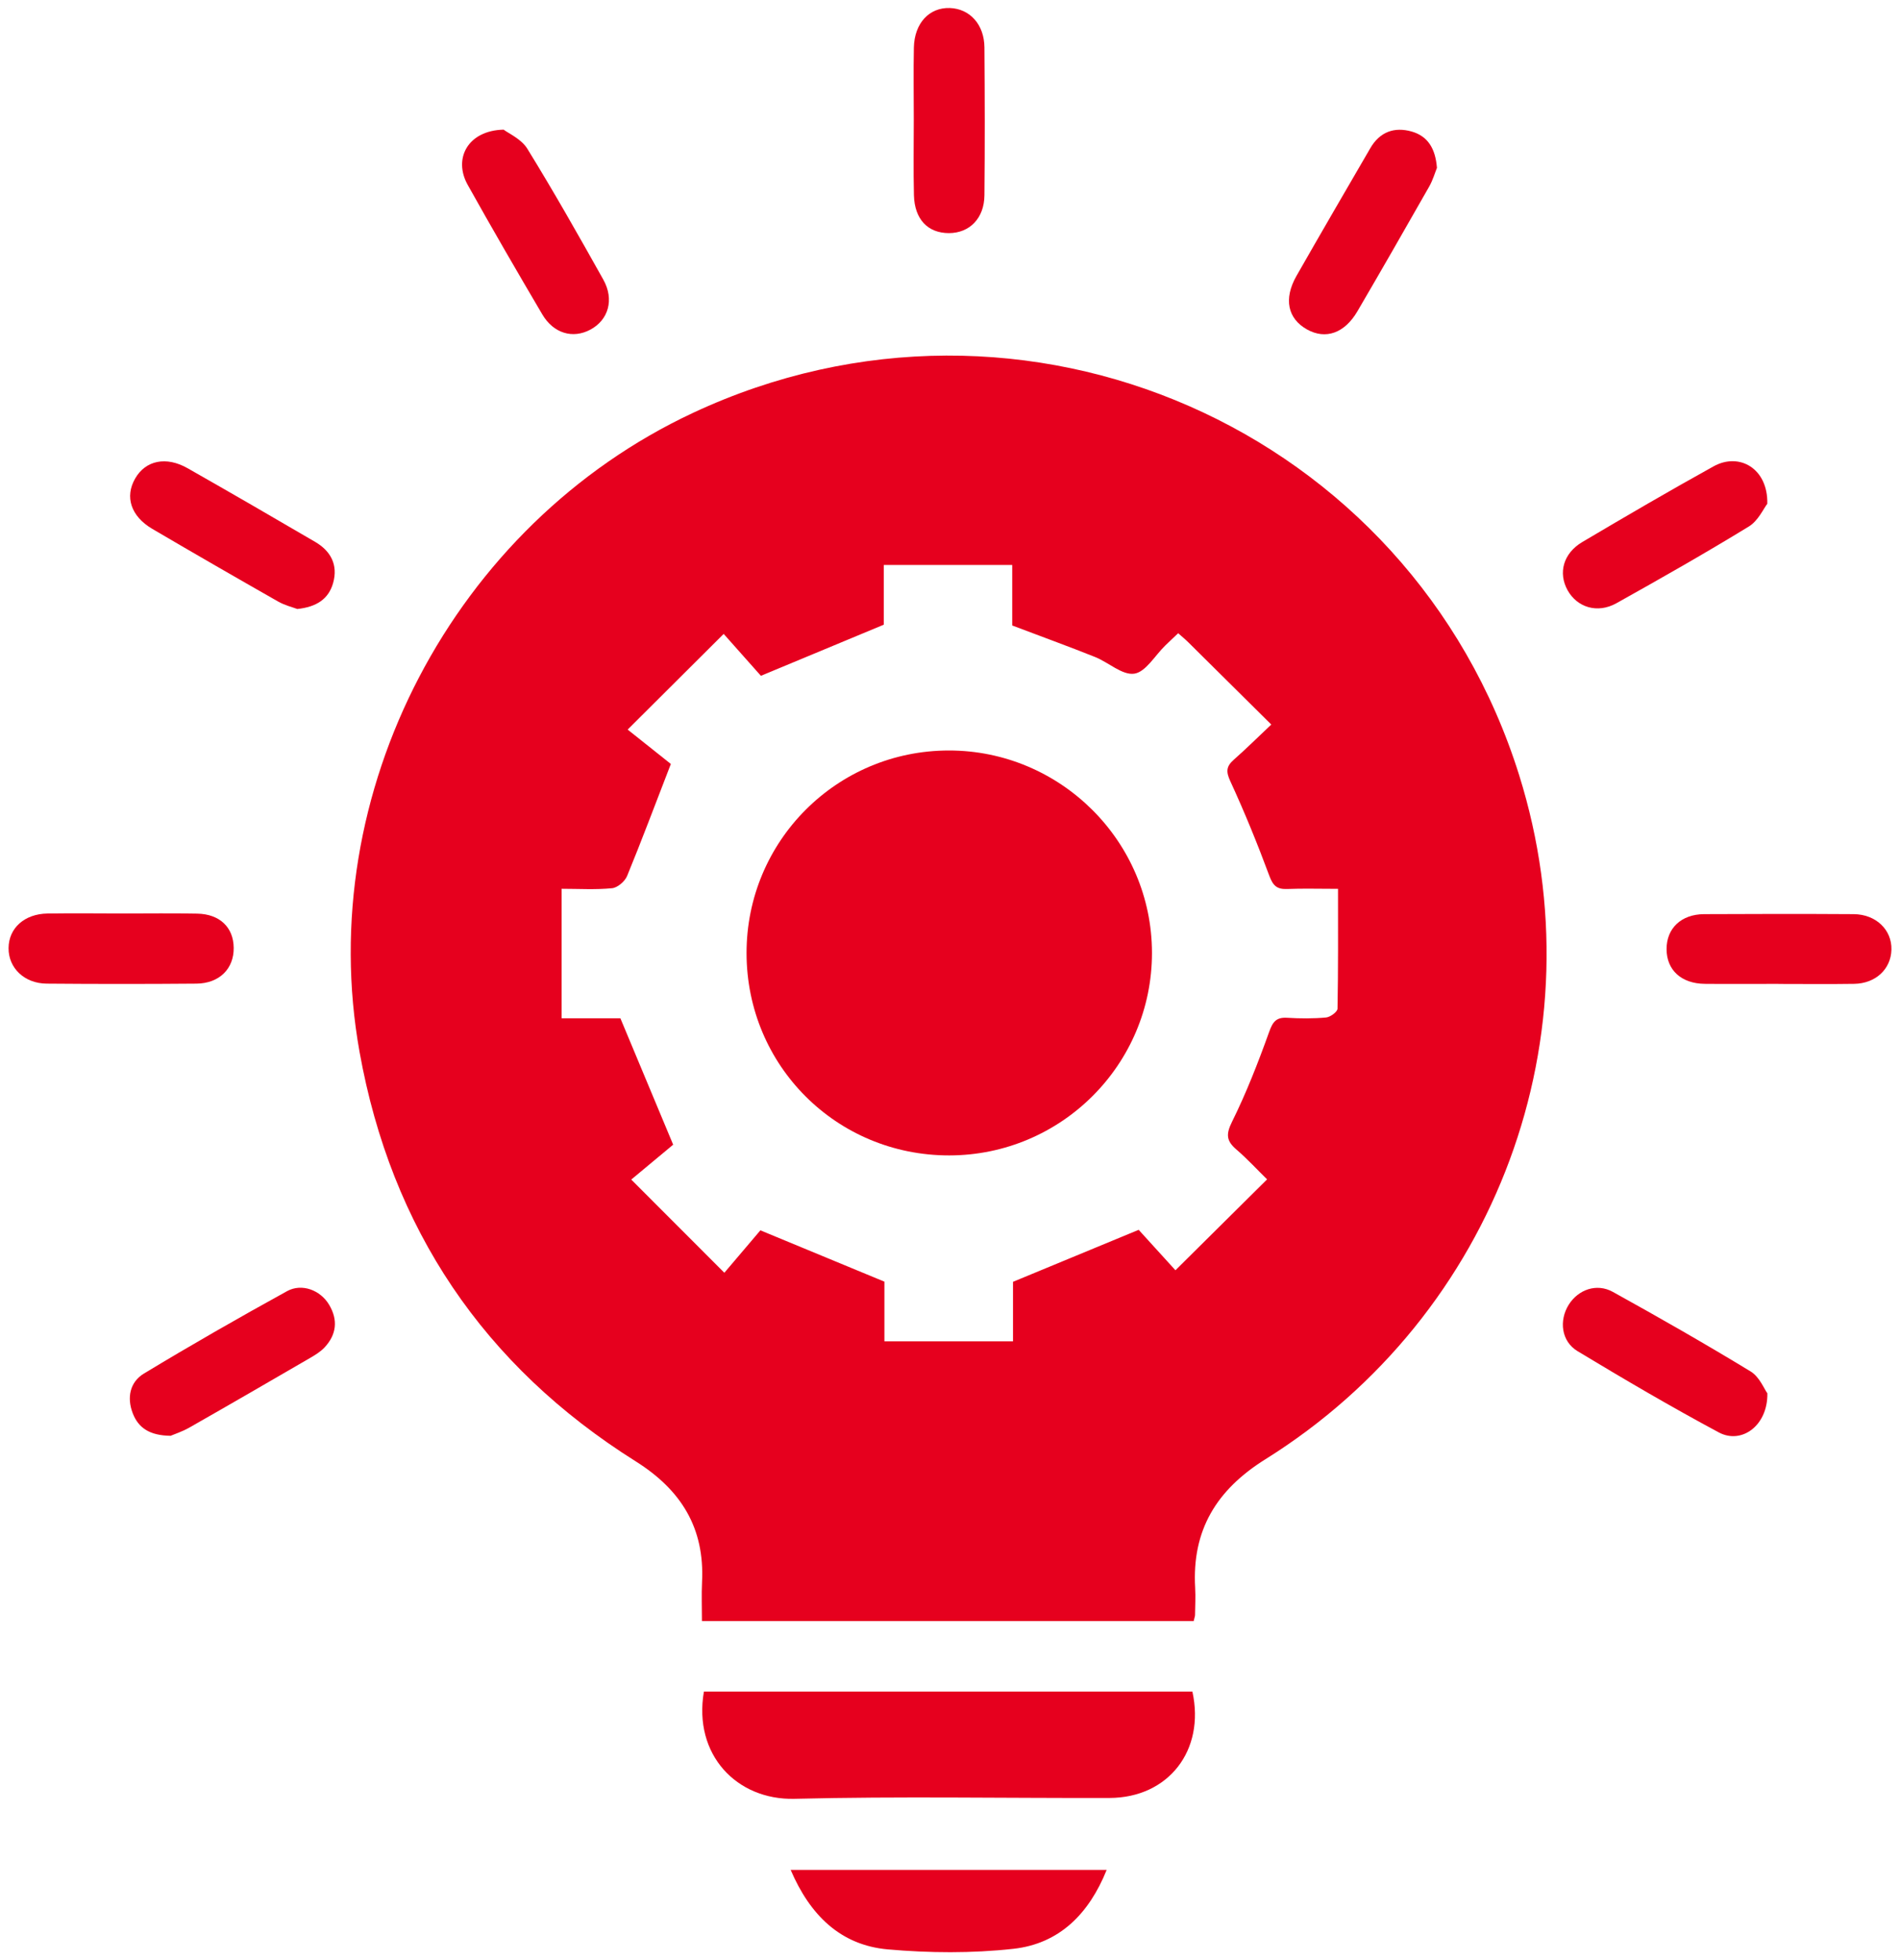 <svg width="63" height="65" viewBox="0 0 63 65" fill="none" xmlns="http://www.w3.org/2000/svg">
<path d="M39.578 53.751H23.275C23.275 53.302 23.258 52.878 23.278 52.457C23.368 50.667 22.587 49.405 21.078 48.456C16.035 45.287 12.973 40.737 11.922 34.881C10.381 26.286 15.044 17.399 22.983 13.688C33.929 8.573 46.772 14.207 50.372 25.703C53.064 34.296 49.643 43.586 41.958 48.387C40.332 49.403 39.52 50.741 39.629 52.649C39.646 52.949 39.629 53.251 39.625 53.552C39.625 53.594 39.606 53.635 39.58 53.751H39.578ZM23.994 21.021C22.923 22.088 21.938 23.07 20.812 24.192C21.316 24.593 21.868 25.032 22.244 25.332C21.712 26.705 21.271 27.886 20.792 29.05C20.717 29.228 20.476 29.435 20.295 29.452C19.748 29.506 19.191 29.471 18.622 29.471V33.765H20.571C21.155 35.166 21.697 36.459 22.321 37.956C21.897 38.309 21.373 38.746 20.931 39.113C21.971 40.153 22.951 41.134 24.018 42.203C24.418 41.733 24.861 41.21 25.213 40.796C26.658 41.395 27.955 41.931 29.325 42.498V44.476H33.589V42.503C34.972 41.931 36.273 41.393 37.756 40.779C38.123 41.182 38.592 41.7 38.975 42.12C40.01 41.094 40.994 40.117 42.014 39.106C41.703 38.803 41.369 38.437 40.996 38.116C40.665 37.832 40.644 37.614 40.851 37.197C41.324 36.242 41.715 35.24 42.076 34.234C42.198 33.891 42.307 33.725 42.681 33.748C43.11 33.774 43.543 33.777 43.971 33.738C44.111 33.725 44.345 33.551 44.349 33.448C44.374 32.144 44.366 30.84 44.366 29.473C43.74 29.473 43.205 29.457 42.672 29.478C42.338 29.49 42.21 29.366 42.089 29.042C41.696 27.981 41.267 26.929 40.794 25.903C40.646 25.582 40.661 25.412 40.908 25.193C41.32 24.829 41.712 24.441 42.153 24.025C41.181 23.061 40.296 22.183 39.411 21.307C39.306 21.202 39.191 21.109 39.066 20.997C38.913 21.143 38.771 21.274 38.635 21.407C38.295 21.737 37.99 22.282 37.611 22.338C37.214 22.397 36.757 21.964 36.31 21.785C35.422 21.43 34.522 21.104 33.563 20.74V18.734H29.304V20.714C27.928 21.287 26.631 21.826 25.23 22.409C24.846 21.975 24.404 21.478 23.997 21.021H23.994Z" fill="#E6001E"/>
<path d="M23.34 56.09H39.537C39.966 58.042 38.742 59.613 36.788 59.618C33.305 59.627 29.819 59.56 26.339 59.646C24.434 59.692 22.98 58.189 23.34 56.09Z" fill="#E6001E"/>
<path d="M36.695 62.002C36.11 63.459 35.126 64.451 33.603 64.62C32.227 64.772 30.814 64.761 29.435 64.639C27.869 64.499 26.858 63.502 26.217 62.004H36.695V62.002Z" fill="#E6001E"/>
<path d="M5.65 47.609C4.967 47.599 4.589 47.351 4.401 46.861C4.201 46.342 4.308 45.825 4.774 45.544C6.335 44.6 7.92 43.693 9.516 42.814C10.01 42.541 10.627 42.781 10.913 43.264C11.213 43.767 11.16 44.254 10.76 44.681C10.63 44.819 10.46 44.924 10.294 45.021C8.958 45.797 7.621 46.573 6.278 47.337C6.042 47.472 5.778 47.556 5.652 47.611L5.65 47.609Z" fill="#E6001E"/>
<path d="M58.6 16.704C58.477 16.861 58.3 17.266 57.991 17.456C56.546 18.341 55.071 19.179 53.592 20.005C52.969 20.351 52.297 20.143 51.979 19.574C51.659 18.998 51.833 18.348 52.467 17.972C53.907 17.12 55.352 16.275 56.817 15.464C57.679 14.986 58.626 15.543 58.6 16.702V16.704Z" fill="#E6001E"/>
<path d="M16.699 4.299C16.861 4.423 17.285 4.608 17.484 4.93C18.362 6.354 19.186 7.81 20.003 9.269C20.376 9.933 20.174 10.612 19.574 10.931C18.993 11.242 18.353 11.057 17.98 10.423C17.142 9 16.313 7.572 15.508 6.13C15.02 5.258 15.514 4.325 16.699 4.299Z" fill="#E6001E"/>
<path d="M58.602 46.199C58.621 47.27 57.748 47.901 56.994 47.498C55.406 46.647 53.85 45.733 52.307 44.802C51.767 44.476 51.688 43.785 52.017 43.26C52.333 42.76 52.942 42.541 53.476 42.836C55.016 43.688 56.544 44.561 58.048 45.476C58.34 45.654 58.495 46.054 58.602 46.201V46.199Z" fill="#E6001E"/>
<path d="M47.646 5.566C47.582 5.723 47.511 5.973 47.387 6.19C46.602 7.57 45.812 8.948 45.011 10.319C44.583 11.052 43.955 11.267 43.341 10.926C42.696 10.567 42.555 9.91 42.989 9.148C43.797 7.732 44.617 6.323 45.437 4.913C45.749 4.374 46.232 4.197 46.811 4.362C47.344 4.516 47.596 4.925 47.646 5.566Z" fill="#E6001E"/>
<path d="M9.854 20.192C9.699 20.134 9.446 20.073 9.227 19.949C7.83 19.154 6.436 18.351 5.05 17.537C4.338 17.118 4.131 16.473 4.483 15.864C4.829 15.265 5.509 15.121 6.221 15.526C7.637 16.331 9.047 17.147 10.453 17.97C10.97 18.273 11.213 18.733 11.046 19.33C10.896 19.863 10.496 20.127 9.854 20.194V20.192Z" fill="#E6001E"/>
<path d="M30.299 3.959C30.299 3.164 30.285 2.369 30.302 1.574C30.321 0.767 30.814 0.242 31.497 0.266C32.158 0.291 32.636 0.811 32.642 1.574C32.654 3.207 32.658 4.84 32.642 6.473C32.636 7.239 32.149 7.728 31.465 7.73C30.766 7.73 30.325 7.273 30.304 6.473C30.283 5.635 30.299 4.797 30.299 3.959Z" fill="#E6001E"/>
<path d="M4.09 30.29C4.907 30.29 5.723 30.278 6.54 30.295C7.287 30.309 7.742 30.75 7.749 31.428C7.758 32.121 7.273 32.609 6.514 32.616C4.86 32.63 3.205 32.63 1.549 32.616C0.806 32.611 0.277 32.095 0.284 31.435C0.29 30.774 0.811 30.303 1.575 30.291C2.413 30.279 3.251 30.288 4.09 30.29Z" fill="#E6001E"/>
<path d="M58.969 32.624C58.153 32.624 57.338 32.631 56.524 32.623C55.748 32.614 55.263 32.166 55.26 31.476C55.256 30.786 55.742 30.315 56.506 30.312C58.158 30.303 59.811 30.302 61.463 30.312C62.204 30.317 62.734 30.833 62.716 31.491C62.699 32.135 62.192 32.612 61.48 32.623C60.644 32.636 59.807 32.626 58.969 32.626V32.624Z" fill="#E6001E"/>
<path d="M24.754 31.609C24.749 27.891 27.745 24.888 31.461 24.885C35.165 24.883 38.195 27.899 38.197 31.595C38.2 35.299 35.188 38.309 31.473 38.312C27.741 38.314 24.76 35.339 24.754 31.609Z" fill="#E6001E"/>
</svg>
